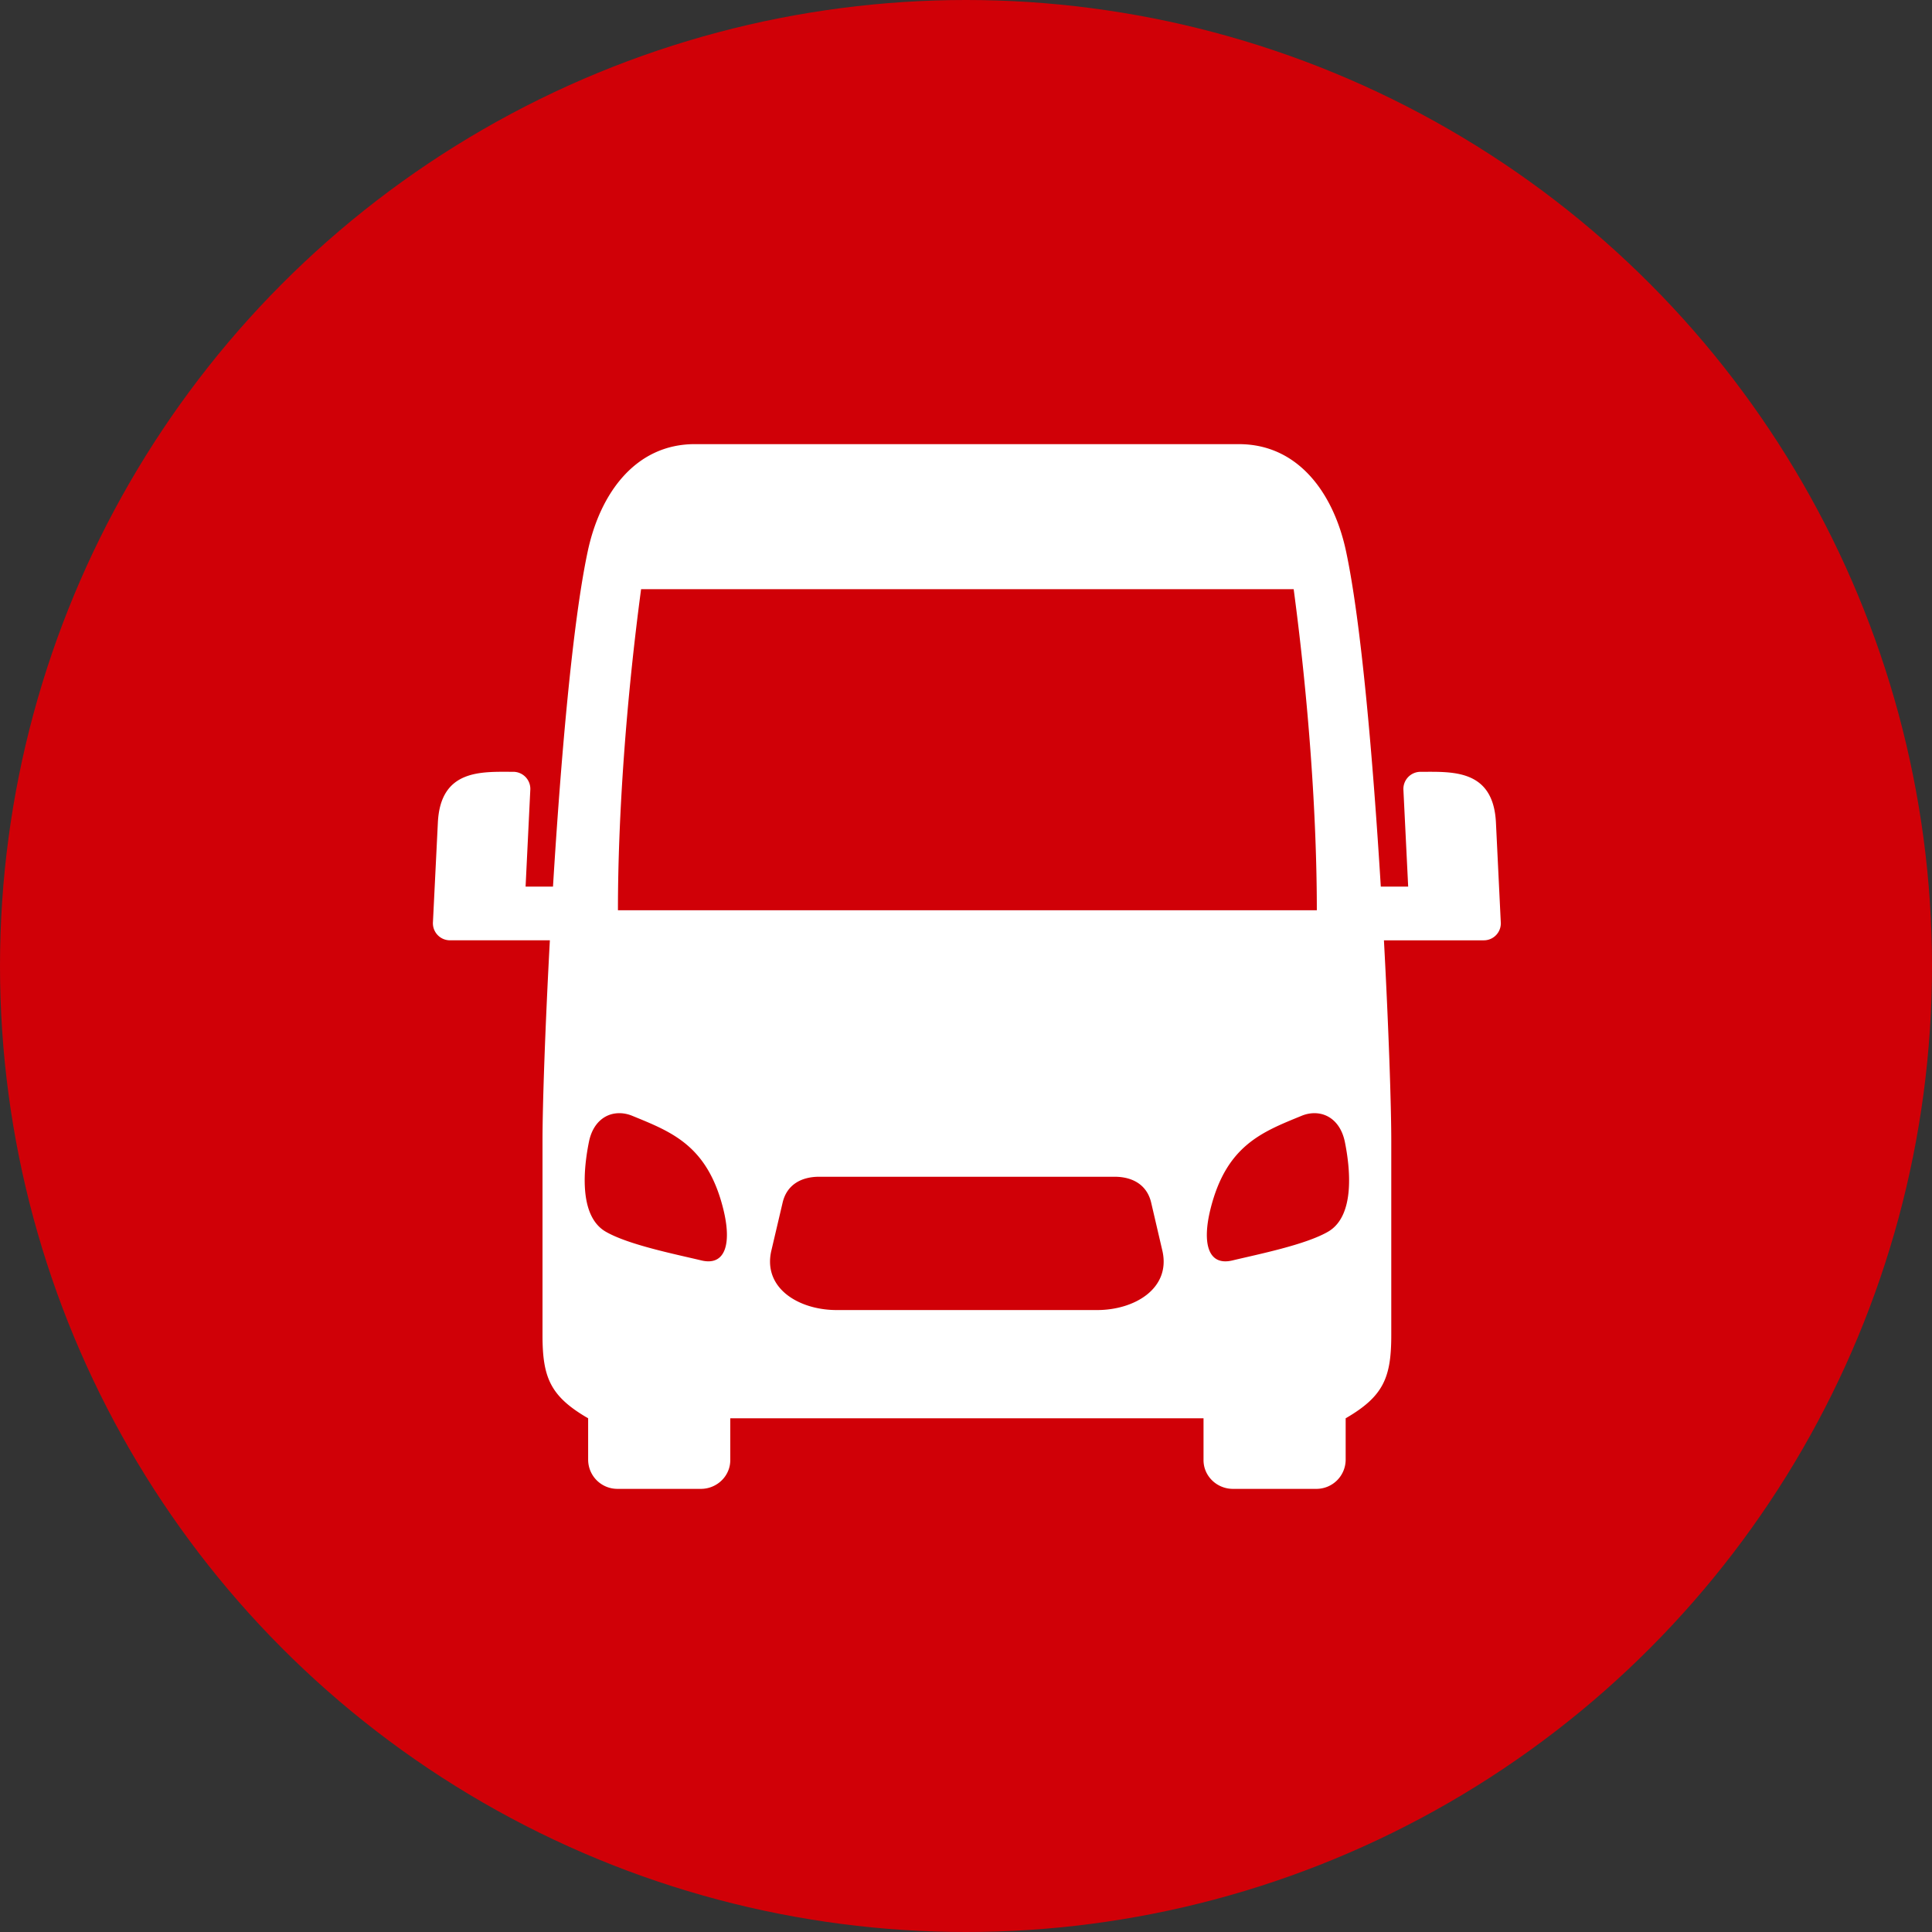 <svg xmlns="http://www.w3.org/2000/svg" version="1.1" xmlns:xlink="http://www.w3.org/1999/xlink" width="512" height="512" x="0" y="0" viewBox="0 0 90 90" style="enable-background:new 0 0 512 512" xml:space="preserve"><rect x="0" y="0" width="90" height="90" fill="#333333" stroke="none"/><circle r="45" cx="45" cy="45" fill="#d00007" shape="circle"></circle><g transform="matrix(0.7,0,0,0.7,13.512,13.507)"><path fill-rule="evenodd" d="M35.217 59.015h19.65c1.188 0 2.156.525 2.438 1.719l.756 3.246c.535 2.468-1.85 3.906-4.355 3.906H36.377c-2.51 0-4.895-1.438-4.359-3.906l.762-3.246c.281-1.193 1.243-1.719 2.437-1.719zm33.019-4.229c.906.027 1.703.667 1.959 1.907.334 1.646.725 4.901-1.109 5.974-1.51.879-4.678 1.51-6.369 1.917-1.625.391-2.031-1.136-1.465-3.417 1.053-4.235 3.434-5.13 6.053-6.203.312-.131.631-.188.931-.178zm-46.39 0c.303-.01.621.047.934.177 2.619 1.073 5 1.968 6.051 6.203.568 2.281.156 3.808-1.463 3.417-1.693-.407-4.859-1.038-6.369-1.917-1.834-1.072-1.443-4.328-1.109-5.974.249-1.239 1.046-1.879 1.956-1.906zm1.515-34.874h43.428c.984 7.364 1.541 15.046 1.541 21.369H21.82c0-6.323.557-14.005 1.541-21.369zm3.575-9.651c-3.949 0-6.303 3.271-7.125 7.129-1.016 4.751-1.797 13.896-2.313 22.317h-1.824l.313-6.421a1.136 1.136 0 0 0-1.15-1.219c-2.078 0-4.822-.197-5 3.369l-.328 6.631a1.135 1.135 0 0 0 1.15 1.213h6.631c-.318 5.891-.49 11.011-.49 13.339v12.938c0 2.822.516 4.073 3.037 5.532v2.744c0 1.084.869 1.953 1.953 1.953h5.547c1.084 0 1.979-.869 1.959-1.953v-2.744H60.79v2.744c-.021 1.084.875 1.953 1.959 1.953h5.547a1.947 1.947 0 0 0 1.953-1.953v-2.744c2.52-1.459 3.035-2.709 3.035-5.532V56.62c0-2.328-.172-7.448-.488-13.339h6.625a1.13 1.13 0 0 0 1.15-1.213l-.322-6.631c-.178-3.566-2.922-3.369-5-3.369a1.14 1.14 0 0 0-1.156 1.219l.316 6.421h-1.822c-.516-8.421-1.297-17.566-2.313-22.317-.822-3.858-3.178-7.129-7.125-7.129H26.936z" clip-rule="evenodd" fill="#ffffff" opacity="1" data-original="#000000"></path></g></svg>